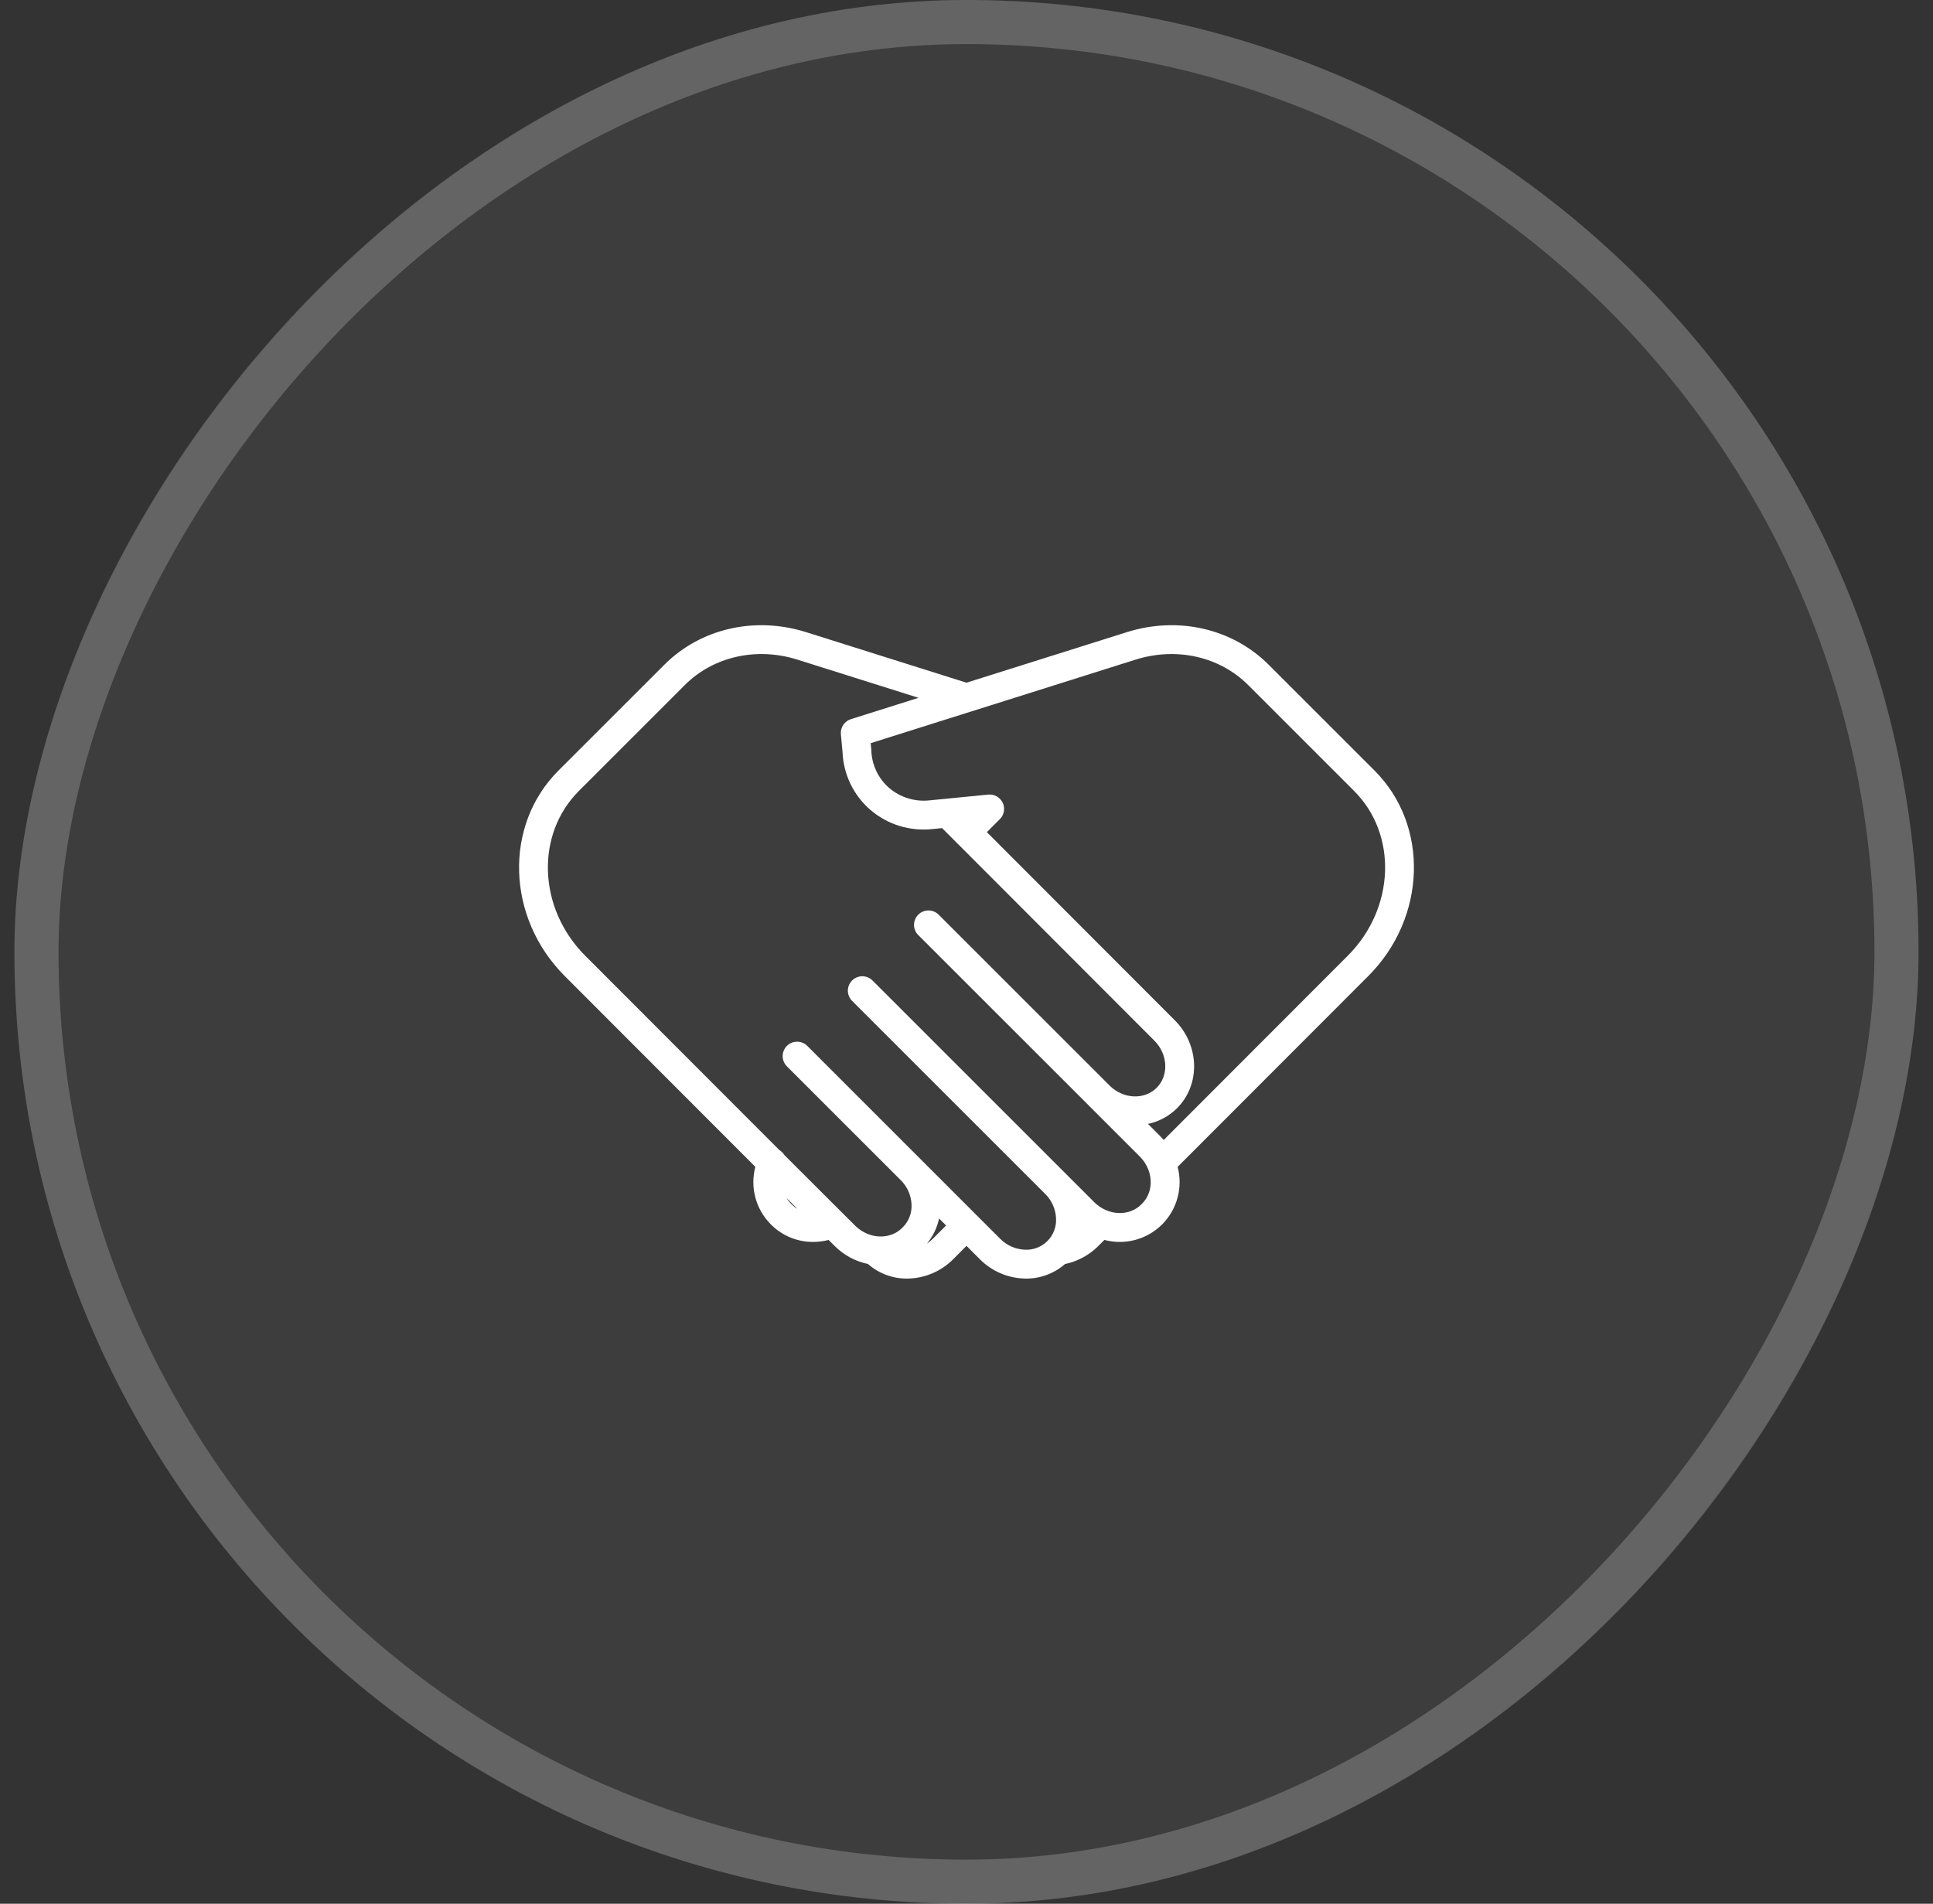 <svg width="67" height="66" viewBox="0 0 67 66" fill="none" xmlns="http://www.w3.org/2000/svg">
<rect x="0" y="0" width="67" height="66" fill="#333333" stroke="none"/>
<rect width="66" height="66" rx="33" transform="matrix(-1 0 0 1 66.5 0)" fill="white" fill-opacity="0.05"/>
<rect x="-0.764" y="0.764" width="64.471" height="64.471" rx="32.236" transform="matrix(-1 0 0 1 64.971 0)" stroke="white" stroke-opacity="0.2" stroke-width="1.529"/>
<g clip-path="url(#clip0_157_2310)">
<path d="M43.971 23.043C42.716 21.788 40.833 21.356 39.057 21.916L33.5 23.668L27.942 21.916C26.167 21.356 24.284 21.788 23.029 23.043L19.356 26.715C17.455 28.616 17.552 31.811 19.573 33.836C21.793 36.06 24.186 38.457 26.181 40.452C26.089 40.8 26.089 41.166 26.181 41.513C26.273 41.861 26.454 42.179 26.707 42.435L26.733 42.462C26.924 42.652 27.151 42.802 27.4 42.903C27.649 43.005 27.915 43.057 28.184 43.055C28.365 43.055 28.546 43.032 28.721 42.987L28.934 43.199C29.248 43.514 29.648 43.73 30.084 43.82C30.458 44.149 30.941 44.33 31.44 44.326C31.465 44.326 31.491 44.325 31.516 44.324C32.091 44.302 32.636 44.062 33.04 43.653L33.5 43.192L33.961 43.653C34.365 44.062 34.91 44.302 35.484 44.324C35.51 44.325 35.535 44.326 35.561 44.326C36.058 44.329 36.54 44.15 36.914 43.822C37.35 43.73 37.751 43.514 38.067 43.199L38.28 42.986C38.628 43.079 38.995 43.079 39.343 42.987C39.691 42.895 40.009 42.714 40.267 42.462L40.293 42.436C40.545 42.179 40.725 41.861 40.817 41.514C40.91 41.166 40.91 40.8 40.818 40.453C42.795 38.476 45.158 36.109 47.427 33.837C49.448 31.811 49.545 28.617 47.644 26.715L43.971 23.043ZM27.441 41.755L27.414 41.728C27.355 41.669 27.304 41.603 27.261 41.531L27.639 41.908C27.567 41.866 27.5 41.814 27.441 41.755V41.755ZM32.332 42.946C32.27 43.008 32.201 43.065 32.127 43.114C32.337 42.862 32.482 42.563 32.55 42.242L32.793 42.485L32.332 42.946ZM39.586 41.729L39.559 41.755C39.131 42.184 38.398 42.148 37.925 41.675L30.246 33.996C30.2 33.948 30.144 33.911 30.083 33.885C30.023 33.859 29.957 33.846 29.891 33.845C29.825 33.845 29.759 33.858 29.698 33.883C29.637 33.908 29.581 33.945 29.535 33.992C29.488 34.038 29.451 34.094 29.426 34.155C29.401 34.216 29.388 34.282 29.388 34.348C29.389 34.414 29.402 34.48 29.428 34.54C29.454 34.601 29.491 34.657 29.539 34.703L36.221 41.385L36.225 41.389C36.455 41.614 36.59 41.918 36.604 42.24C36.612 42.385 36.589 42.529 36.538 42.664C36.486 42.8 36.406 42.923 36.304 43.025C36.201 43.127 36.079 43.207 35.943 43.259C35.808 43.31 35.663 43.333 35.519 43.325C35.197 43.311 34.893 43.176 34.667 42.946L33.853 42.132L27.982 36.26C27.888 36.166 27.761 36.114 27.628 36.114C27.495 36.114 27.368 36.166 27.274 36.26C27.181 36.354 27.128 36.481 27.128 36.614C27.128 36.746 27.181 36.873 27.274 36.967L31.213 40.906L31.216 40.908C31.446 41.134 31.581 41.438 31.595 41.76C31.602 41.904 31.579 42.048 31.528 42.183C31.477 42.318 31.398 42.44 31.296 42.543L31.271 42.568C30.844 42.996 30.111 42.961 29.639 42.49C29.501 42.353 29.357 42.209 29.206 42.059L29.203 42.056C28.614 41.469 27.931 40.787 27.186 40.042C27.144 39.973 27.086 39.915 27.017 39.874C24.997 37.854 22.548 35.401 20.281 33.13C18.649 31.495 18.551 28.934 20.064 27.422L23.736 23.75C24.726 22.759 26.223 22.422 27.642 22.869L31.837 24.192L29.494 24.932C29.385 24.966 29.291 25.037 29.228 25.132C29.164 25.227 29.136 25.341 29.146 25.455L29.203 26.069C29.218 26.45 29.31 26.824 29.474 27.168C29.639 27.512 29.872 27.819 30.159 28.069C30.454 28.324 30.798 28.515 31.17 28.631C31.542 28.746 31.933 28.784 32.321 28.742L32.654 28.709L33.147 29.203L40.011 36.077C40.484 36.55 40.519 37.284 40.091 37.712L40.089 37.714C39.67 38.13 38.964 38.105 38.492 37.666C37.712 36.886 36.863 36.038 36.056 35.231C34.247 33.423 32.685 31.861 32.534 31.709C32.441 31.616 32.314 31.564 32.182 31.564C32.05 31.563 31.923 31.616 31.829 31.709C31.735 31.802 31.682 31.928 31.681 32.06C31.68 32.193 31.732 32.32 31.825 32.414C31.977 32.568 33.54 34.13 35.35 35.938L37.729 38.316C37.735 38.324 37.742 38.331 37.749 38.338C37.764 38.354 37.78 38.369 37.796 38.384C38.433 39.021 39.024 39.612 39.506 40.094C39.978 40.567 40.014 41.3 39.586 41.729V41.729ZM46.719 33.13C44.536 35.317 42.265 37.591 40.336 39.521C40.297 39.475 40.256 39.43 40.213 39.387C40.08 39.254 39.938 39.112 39.79 38.964C40.172 38.884 40.522 38.695 40.798 38.419L40.802 38.415C41.616 37.597 41.579 36.232 40.719 35.371L34.206 28.849L34.656 28.398C34.729 28.326 34.778 28.232 34.795 28.13C34.813 28.029 34.798 27.924 34.755 27.831C34.71 27.738 34.639 27.661 34.549 27.61C34.459 27.559 34.356 27.538 34.254 27.547L32.222 27.747C31.971 27.775 31.716 27.751 31.474 27.677C31.232 27.603 31.007 27.479 30.815 27.314C30.629 27.151 30.478 26.951 30.373 26.727C30.267 26.504 30.209 26.261 30.201 26.013C30.201 26.005 30.201 25.996 30.2 25.988L30.179 25.764L33.641 24.672L33.643 24.672L39.358 22.869C40.777 22.422 42.273 22.759 43.264 23.75L46.936 27.422C48.449 28.934 48.351 31.495 46.719 33.13Z" fill="white"/>
</g>
<defs>
<clipPath id="clip0_157_2310">
<rect width="32" height="32" fill="white" transform="translate(17.5 17)"/>
</clipPath>
</defs>
</svg>
